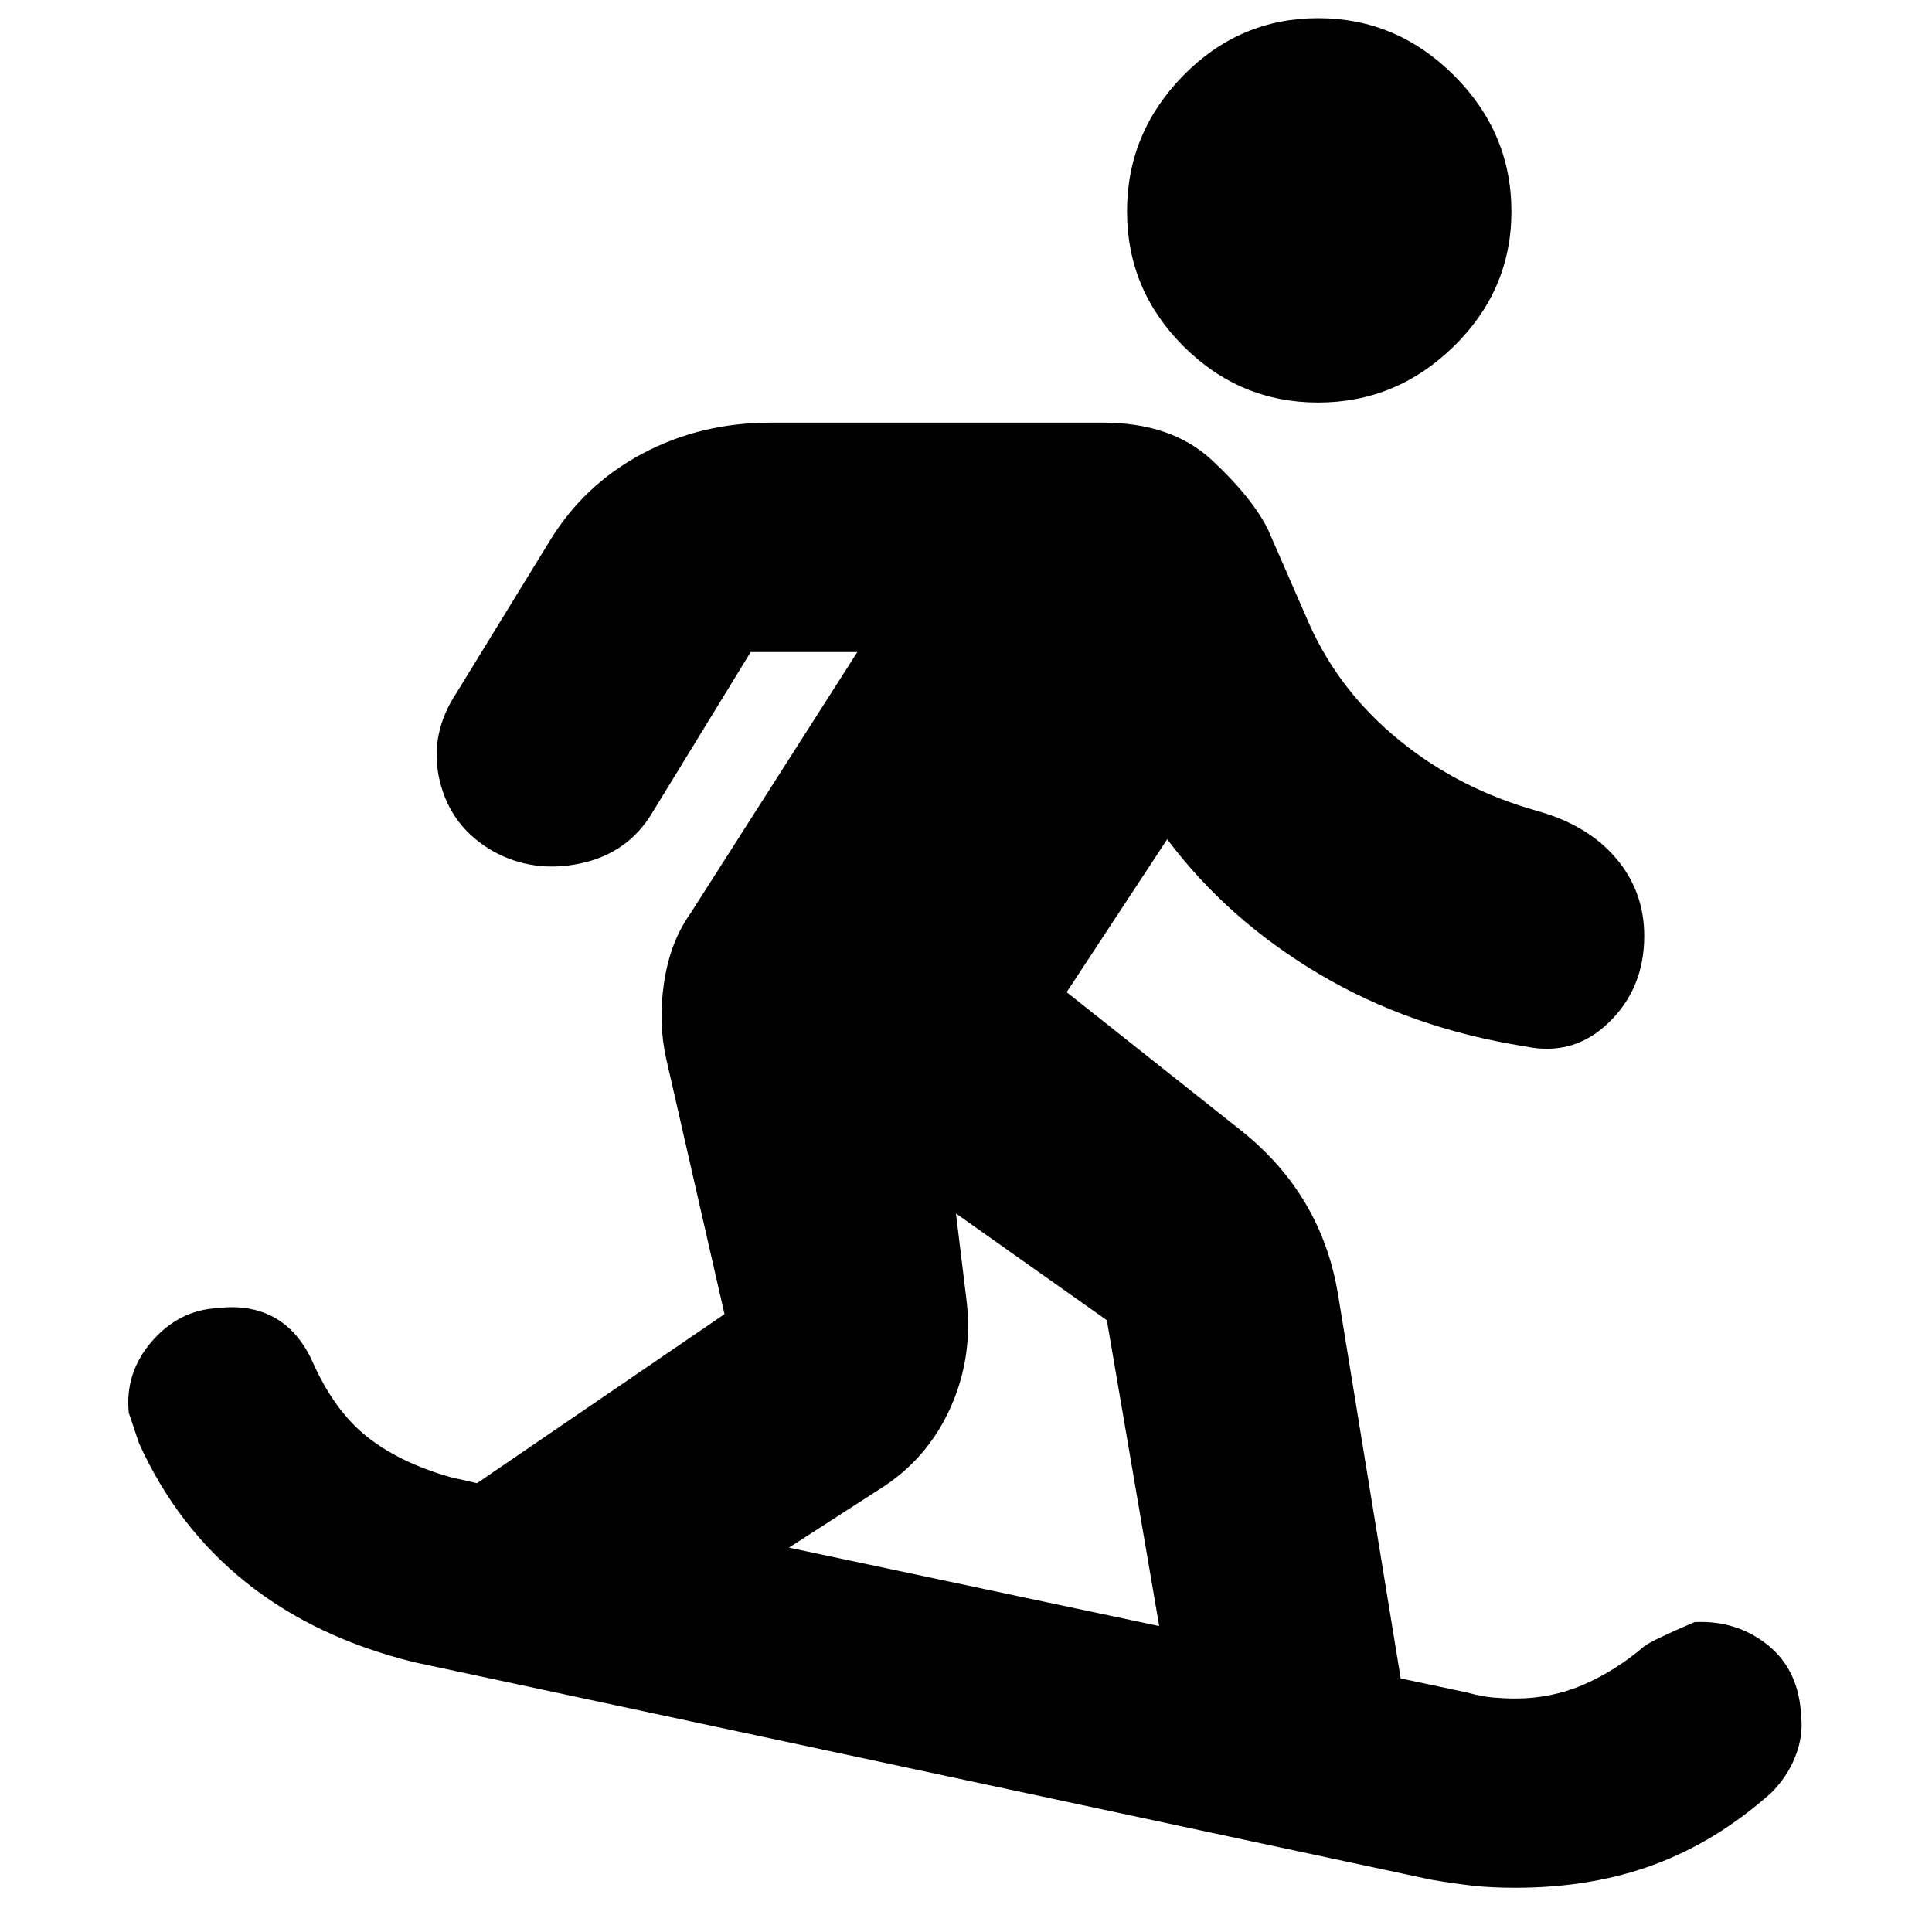 <svg xmlns="http://www.w3.org/2000/svg" height="20" width="20"><path d="M13.646 4.167Q14.458 4.167 15.052 3.583Q15.646 3 15.646 2.188Q15.646 1.375 15.052 0.781Q14.458 0.188 13.646 0.188Q12.833 0.188 12.25 0.781Q11.667 1.375 11.667 2.188Q11.667 3 12.25 3.583Q12.833 4.167 13.646 4.167ZM15.688 19.542Q15.438 19.542 15.25 19.521Q15.062 19.5 14.812 19.458L4.292 17.208Q3.271 16.958 2.552 16.385Q1.833 15.812 1.438 14.938Q1.417 14.875 1.333 14.625Q1.292 14.208 1.573 13.885Q1.854 13.562 2.25 13.542Q2.583 13.5 2.833 13.635Q3.083 13.771 3.229 14.083Q3.458 14.604 3.802 14.875Q4.146 15.146 4.667 15.292L4.938 15.354L7.5 13.604Q7.5 13.604 7.5 13.604Q7.5 13.604 7.5 13.604L6.896 10.958Q6.812 10.583 6.875 10.167Q6.938 9.75 7.146 9.458L8.875 6.75H7.771Q7.771 6.75 7.771 6.75Q7.771 6.75 7.771 6.75L6.75 8.417Q6.5 8.833 6.01 8.938Q5.521 9.042 5.104 8.812Q4.667 8.562 4.552 8.083Q4.438 7.604 4.729 7.167L5.688 5.604Q6.042 5.021 6.646 4.698Q7.25 4.375 7.979 4.375H11.417Q12.125 4.375 12.542 4.76Q12.958 5.146 13.125 5.479L13.562 6.479Q13.875 7.167 14.49 7.667Q15.104 8.167 15.917 8.396Q16.438 8.542 16.729 8.885Q17.021 9.229 17.021 9.688Q17.021 10.229 16.656 10.583Q16.292 10.938 15.792 10.833Q14.604 10.646 13.656 10.083Q12.708 9.521 12.083 8.688L11.042 10.271L12.854 11.708Q13.271 12.042 13.521 12.469Q13.771 12.896 13.854 13.417L14.5 17.375L15.188 17.521Q15.333 17.562 15.458 17.573Q15.583 17.583 15.688 17.583Q16.062 17.583 16.396 17.438Q16.729 17.292 17.021 17.042Q17.104 16.979 17.542 16.792Q17.979 16.771 18.302 17.031Q18.625 17.292 18.646 17.771Q18.667 17.979 18.583 18.188Q18.5 18.396 18.333 18.562Q17.771 19.062 17.125 19.302Q16.479 19.542 15.688 19.542ZM12 16.833 11.458 13.667Q11.458 13.667 11.458 13.667Q11.458 13.667 11.458 13.667L9.896 12.562L10 13.417Q10.083 14.021 9.844 14.562Q9.604 15.104 9.104 15.417L8.167 16.021Z"/></svg>